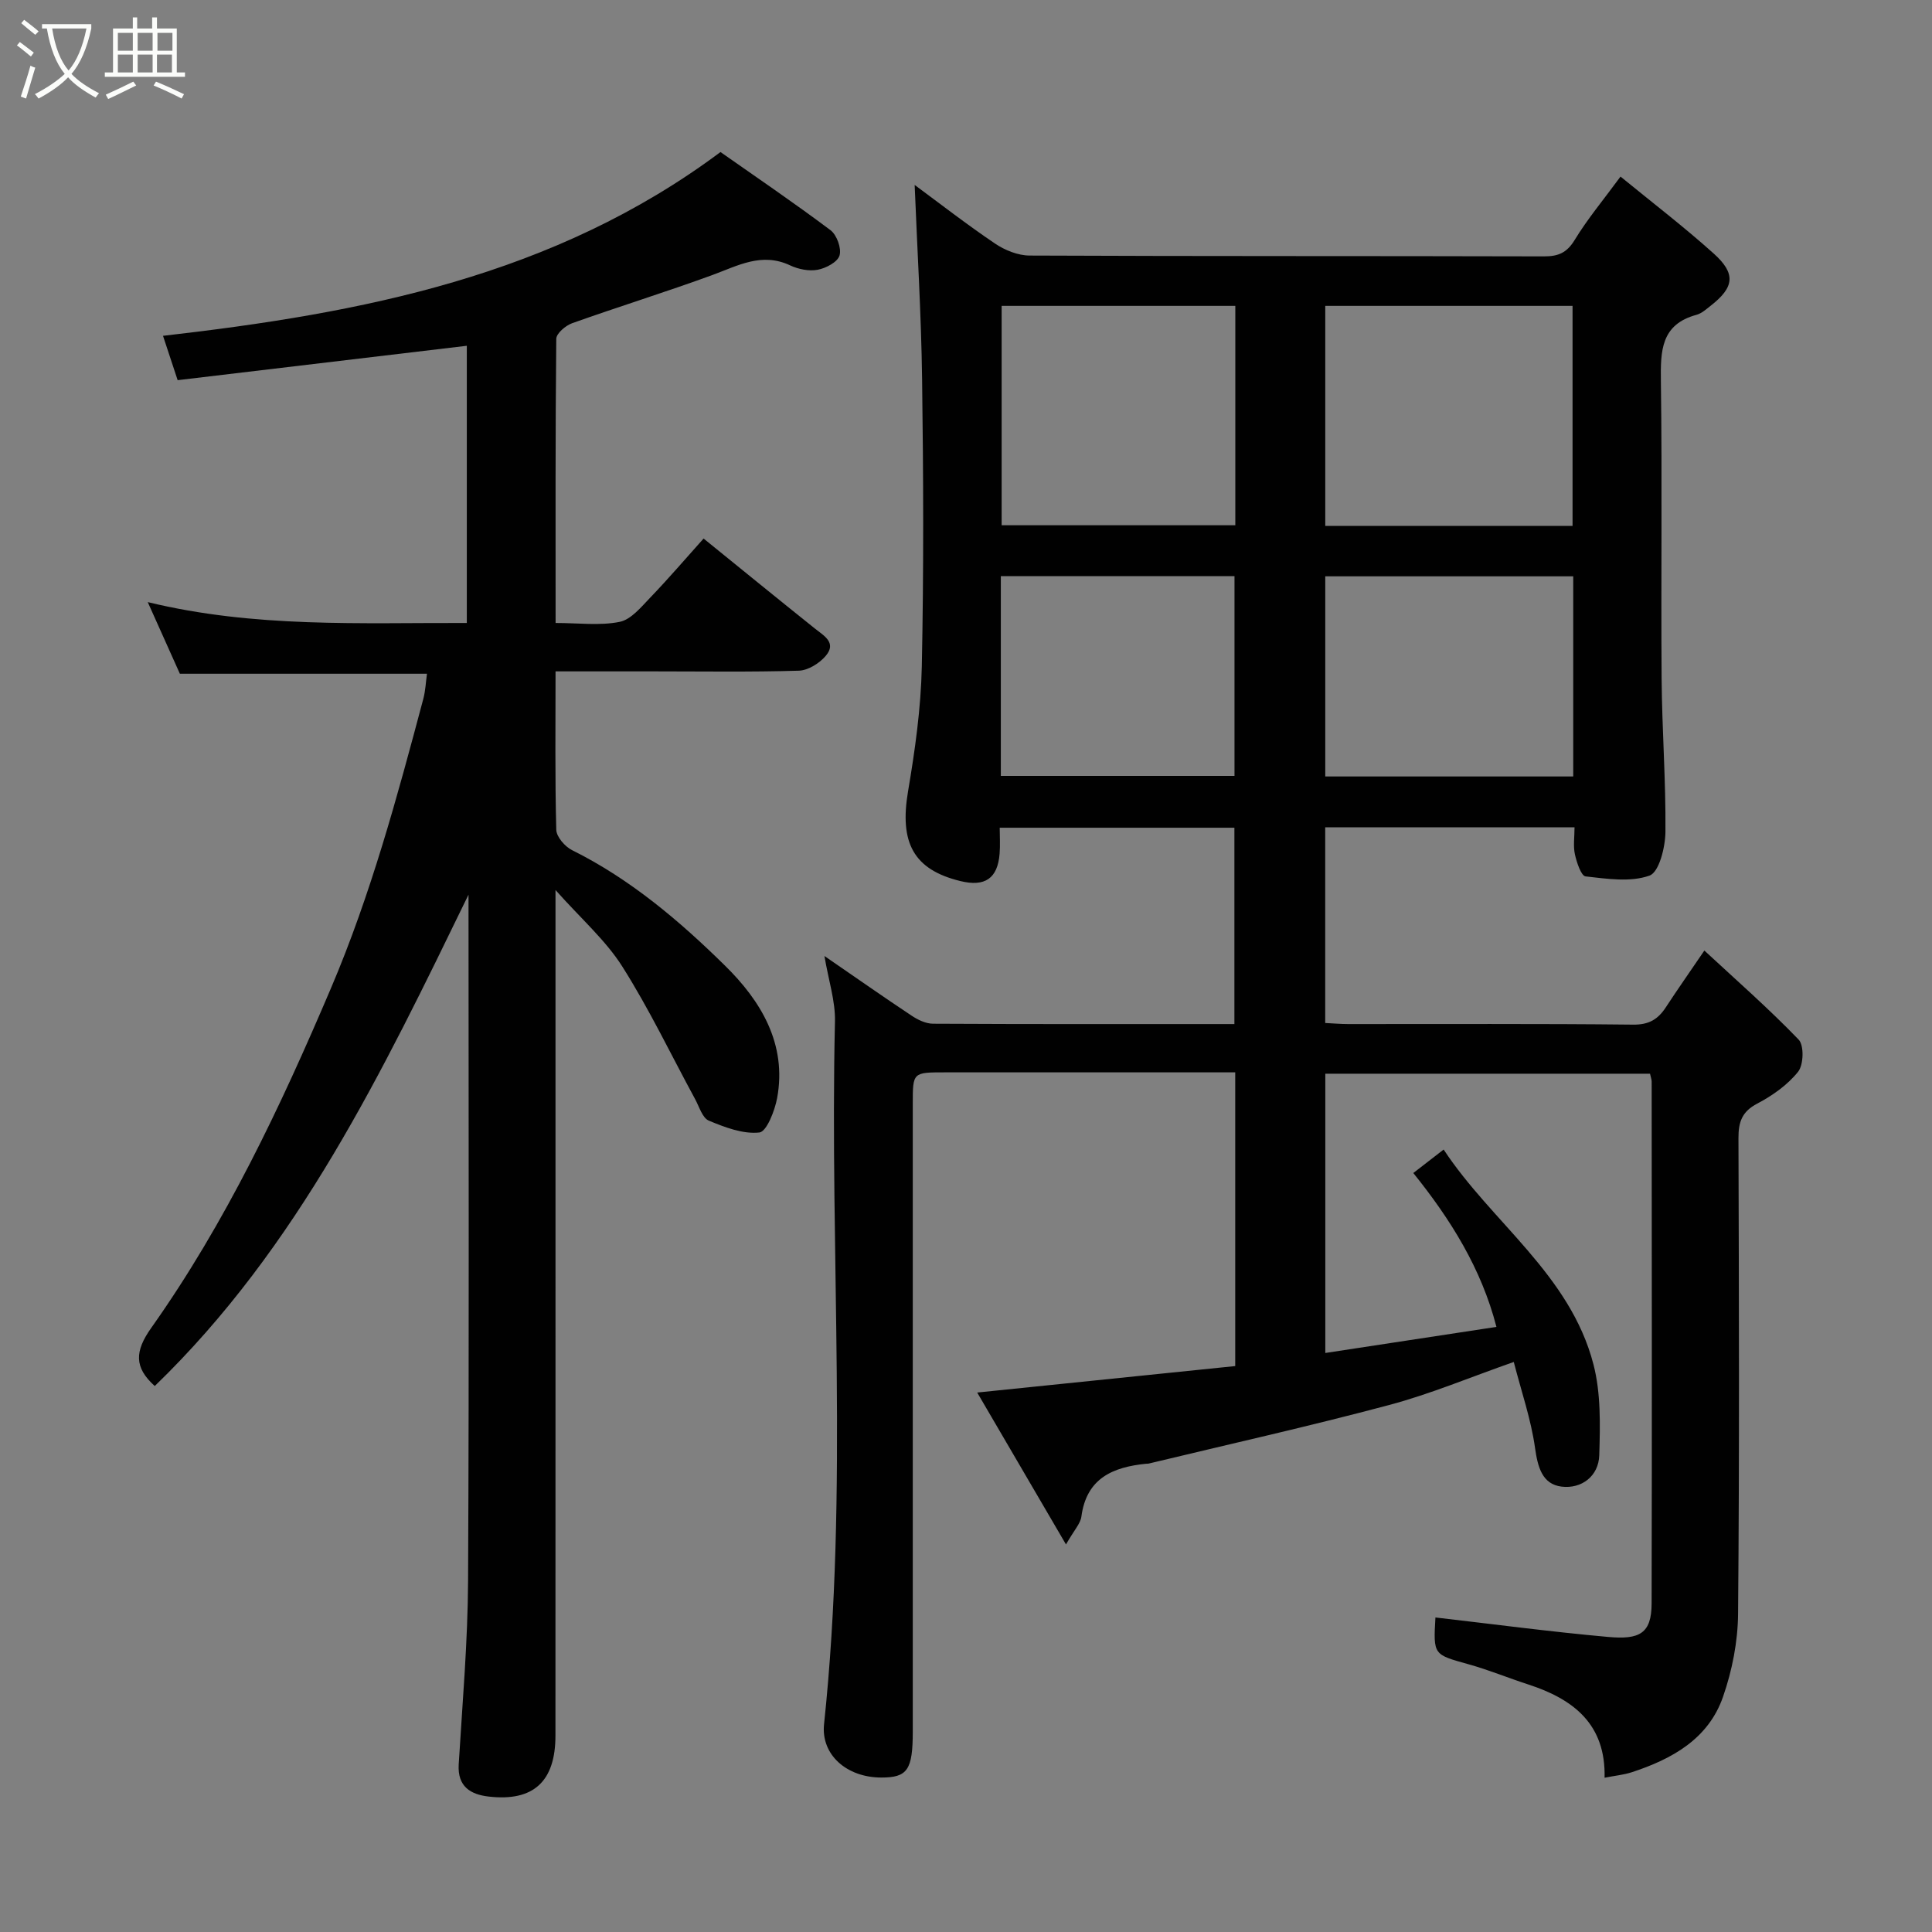 <svg enable-background="new 0 0 400 400" viewBox="0 0 400 400" xmlns="http://www.w3.org/2000/svg"><rect x="0" y="0" width="400" height="400" fill="#808080" stroke="none"/><path d="m6.4 11.7c-1-.8-1.9-1.6-2.9-2.3l.6-.7c.9.7 1.9 1.4 2.9 2.2zm-2.1 8.3c.7-2.1 1.4-4.2 2-6.4.2.1.6.3 1 .4-.7 2.3-1.3 4.4-1.9 6.4zm3-12.8c-1.1-.9-2.1-1.7-2.9-2.4l.6-.7c1 .8 2 1.5 3 2.4zm1.4-1.3v-.9h10.2v.9c-.9 4.2-2.3 7.3-4.1 9.4 1.3 1.4 3.2 2.7 5.7 4-.2.2-.4.5-.7.9-2.5-1.4-4.4-2.7-5.7-4.2-1.4 1.5-3.5 3-6.1 4.4 0 0 0 0-.1-.1-.3-.4-.5-.7-.7-.8 2.7-1.4 4.7-2.8 6.2-4.2-1.8-2.2-3-5.3-3.7-9.4zm9.2 0h-7.1c.6 3.8 1.7 6.7 3.4 8.7 1.7-2 2.9-4.8 3.7-8.7z" fill="#fbfcfa"/><path d="m31.6 3.6h.9v2.3h4.1v9.1h1.7v.9h-16.6v-.9h1.7v-9.1h4.1v-2.3h.9v2.3h3.1v-2.3zm-4 13.3.6.8c-1.9.9-3.8 1.9-5.8 2.8-.2-.3-.3-.6-.5-.9 2-.9 3.9-1.8 5.7-2.7zm-3.2-10.1v3.7h3.1v-3.7zm0 4.5v3.7h3.1v-3.7zm4.1-4.5v3.7h3.1v-3.7zm0 4.5v3.7h3.1v-3.7zm9.1 9.1c-2.1-1.1-4.1-2-5.8-2.7l.5-.8c2.2.9 4.1 1.8 5.8 2.6zm-1.9-13.6h-3.1v3.7h3.1zm-3.2 4.5v3.7h3.1v-3.7z" fill="#fbfcfa"/><g fill="#010101"><path d="m332.21 368.06c.27-11.09-6.45-16.27-15.77-19.3-4.16-1.35-8.22-3.03-12.43-4.2-7.23-2.02-7.27-1.9-6.82-9.68 11.91 1.37 23.81 2.96 35.75 4.03 6.47.58 9-.65 9.01-6.96.08-36 .03-71.99.01-107.99 0-.47-.19-.94-.34-1.66-22.3 0-44.57 0-67.23 0v57.82c11.69-1.78 23.37-3.56 35.43-5.4-3.1-12.04-9.47-22.24-17.21-31.86 2.15-1.67 3.95-3.05 6.28-4.86 9.95 15.11 26.2 25.87 31.02 44.49 1.55 5.98 1.39 12.53 1.2 18.8-.13 4.34-3.67 7-7.79 6.5-4.02-.49-4.95-4.04-5.51-8.03-.82-5.87-2.8-11.57-4.4-17.78-9.02 3.16-17.25 6.63-25.8 8.91-16.5 4.4-33.19 8.13-49.8 12.13-.16.04-.33.02-.5.03-6.88.69-12.36 2.97-13.42 10.94-.19 1.46-1.48 2.77-3.19 5.77-6.44-11.02-12.2-20.88-18.38-31.45 18.29-1.88 35.8-3.67 53.42-5.48 0-20.8 0-40.55 0-60.81-7.52 0-14.8 0-22.09 0-12.67 0-25.33 0-38 0-6.67 0-6.67 0-6.67 6.46v129.99c0 7.96-1.09 9.56-6.52 9.55-7.21-.01-12.51-4.76-11.85-11.04 5.13-48.43 1.13-97 2.26-145.49.1-4.23-1.33-8.5-2.18-13.56 6.55 4.5 12.27 8.52 18.09 12.38 1.28.85 2.91 1.63 4.39 1.64 20.66.11 41.32.07 62.4.07 0-13.53 0-26.91 0-40.65-15.91 0-31.97 0-48.59 0 0 1.81.12 3.59-.02 5.35-.4 5.15-3.02 6.95-8.15 5.69-9.68-2.37-12.61-7.93-10.81-18.57 1.45-8.55 2.67-17.23 2.85-25.87.41-19.82.33-39.66.06-59.49-.18-13.43-1.01-26.85-1.54-40.19 5.12 3.78 10.75 8.16 16.66 12.15 2.03 1.37 4.74 2.46 7.14 2.47 35.5.16 70.99.07 106.49.17 2.96.01 4.74-.74 6.36-3.4 2.62-4.31 5.89-8.22 9.49-13.12 6.6 5.4 13.16 10.42 19.28 15.92 4.68 4.2 4.28 7.01-.65 10.85-.9.7-1.83 1.55-2.87 1.84-7.43 2-7.48 7.5-7.4 13.78.28 20.49 0 41 .15 61.49.08 10.6.89 21.21.79 31.8-.03 3.17-1.31 8.33-3.29 9.04-3.96 1.42-8.82.66-13.24.17-.92-.1-1.84-2.89-2.21-4.56-.38-1.71-.08-3.57-.08-5.61-17.36 0-34.3 0-51.62 0v40.52c1.54.07 3.14.22 4.75.22 19.67.02 39.33-.1 58.99.12 3.27.04 5.14-1.09 6.77-3.57 2.41-3.68 4.93-7.28 7.99-11.77 6.61 6.13 13.34 12.02 19.52 18.44 1.15 1.19 1.03 5.22-.11 6.65-2.18 2.73-5.31 4.94-8.45 6.59-3.19 1.67-3.91 3.83-3.9 7.15.1 32.83.21 65.66-.08 98.49-.05 5.76-1.22 11.74-3.12 17.19-3.04 8.75-10.59 12.9-18.94 15.63-1.66.53-3.46.7-5.58 1.12zm-6.63-259.17c0-15.19 0-30.35 0-45.56-17.21 0-34.24 0-51.2 0v45.56zm-69.82-45.56c-16.38 0-32.41 0-48.38 0v45.42h48.38c0-15.16 0-30.08 0-45.42zm69.96 97.43c0-13.94 0-27.65 0-41.44-17.32 0-34.36 0-51.34 0v41.44zm-118.51-.12h48.38c0-14.07 0-27.78 0-41.36-16.33 0-32.25 0-48.38 0z"/><path d="m97 185.23c-17.75 36.47-35.22 72.99-64.96 101.73-4.31-3.87-4.14-7.22-.73-12.03 15.44-21.8 26.75-45.76 37.21-70.33 8.29-19.48 13.72-39.63 19.12-59.9.46-1.74.53-3.58.76-5.21-16.94 0-33.99 0-51.16 0-1.97-4.39-4.04-9-6.65-14.83 22.16 5.38 43.95 4.25 66.06 4.32 0-19.3 0-38.36 0-57.39-19.88 2.36-39.78 4.73-59.87 7.12-1.14-3.45-2.03-6.16-3.03-9.18 41.11-4.71 80.9-12.3 115.42-38.05 7.21 5.06 15.13 10.44 22.78 16.18 1.3.98 2.3 3.74 1.87 5.23-.4 1.36-2.81 2.64-4.53 2.96-1.8.34-4.01-.11-5.71-.91-5.87-2.76-10.79.06-16.06 1.99-9.62 3.52-19.42 6.55-29.07 9.99-1.35.48-3.27 2.12-3.28 3.23-.2 19.45-.14 38.9-.14 58.83 4.73 0 9.14.6 13.26-.23 2.38-.48 4.47-3.09 6.37-5.06 3.75-3.9 7.27-8.02 11.01-12.19 8.01 6.49 15.49 12.59 23.03 18.62 1.92 1.53 4.56 2.94 2.27 5.66-1.3 1.54-3.66 3.02-5.59 3.08-9.99.3-19.99.14-29.99.14-6.62 0-13.25 0-20.37 0 0 11.23-.13 22.02.15 32.79.04 1.47 1.8 3.5 3.28 4.23 12.07 6 22.24 14.64 31.67 23.92 7.34 7.21 12.85 16.15 10.78 27.39-.49 2.64-2.18 6.97-3.68 7.14-3.39.37-7.14-1.07-10.46-2.45-1.33-.55-1.98-2.86-2.83-4.43-4.99-9.19-9.51-18.67-15.09-27.48-3.45-5.45-8.52-9.87-13.83-15.84v6.61c0 56.15.01 112.31-.01 168.46 0 9.48-4.53 13.69-13.82 12.62-3.75-.43-6.49-2.06-6.21-6.67.77-12.69 1.88-25.4 1.94-38.1.23-47.33.09-94.65.09-141.96z"/></g></svg>